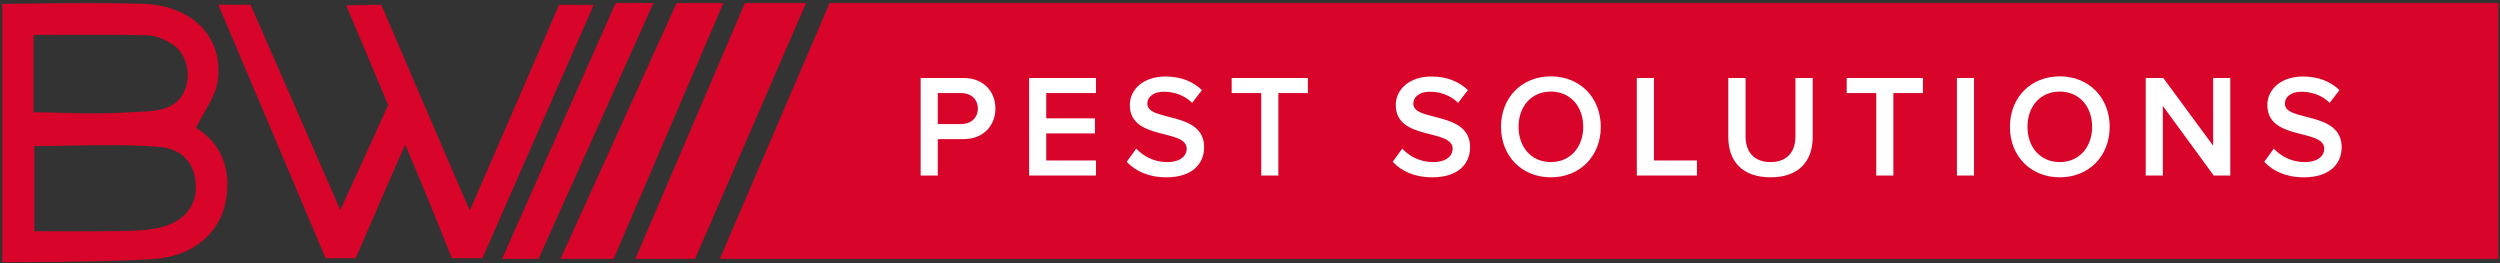 <?xml version="1.0" encoding="UTF-8" standalone="no"?>
<svg width="769px" height="81px" viewBox="0 0 769 81" version="1.1" xmlns="http://www.w3.org/2000/svg" xmlns:xlink="http://www.w3.org/1999/xlink">
    <rect x="0" y="0" width="769" height="81" fill="#333333" stroke="none"/>
    <!-- Generator: Sketch 3.8.1 (29687) - http://www.bohemiancoding.com/sketch -->
    <title>BW logo</title>
    <desc>Created with Sketch.</desc>
    <defs></defs>
    <g id="Page-1" stroke="none" stroke-width="1" fill="none" fill-rule="evenodd">
        <g id="BW-logo">
            <path d="M77.07,1.454 C77.07,1.454 96.144,45.066 104.679,64.59 C105.784,62.394 119.405,32.306 119.405,32.306 L106.49,1.636 L117.264,1.454 C117.264,1.454 143.241,61.987 144.523,64.766 C145.77,62.017 171.988,1.454 171.988,1.454 L182.617,1.53 L148.395,79.431 L138.986,79.431 C138.986,79.431 129.772,56.243 124.638,44.514 C123.404,47.067 109.412,79.431 109.412,79.431 L100.164,79.431 L67.158,1.454 L77.07,1.454 Z" id="Fill-5" fill="#D90429"></path>
            <path d="M10.317,34.543 C10.317,34.543 13.019,34.545 14.412,34.588 C22.878,34.848 31.383,35.1 39.821,34.543 C44.309,34.246 48.995,34.548 52.861,32.361 C59.458,28.63 59.315,17.499 52.861,13.499 C50.669,12.141 47.968,10.914 45.47,10.853 C34.052,10.574 22.624,10.731 10.317,10.731 C10.317,17.859 10.317,34.543 10.317,34.543 Z M10.556,71.117 C19.592,71.117 28.061,71.218 36.525,71.074 C40.657,71.004 44.883,70.943 48.884,70.057 C56.336,68.408 60.272,63.712 60.262,57.507 C60.253,51.041 56.728,45.806 48.943,45.183 C36.32,44.172 23.557,44.911 10.556,44.911 L10.556,71.117 L10.556,71.117 Z M69.528,61.5 C67.816,71.513 59.54,78.85 47.314,79.682 C32.884,80.663 0.709,80.671 0.709,80.671 L0.709,1.201 C0.709,1.201 31.004,0.676 44.31,1.201 C59.359,1.794 68.824,11.596 66.952,24.957 C66.272,29.808 62.733,34.259 60.291,39.323 C67.801,43.872 71.207,51.683 69.528,61.5 Z" id="Fill-7" fill="#D90429"></path>
            <path d="M768.504,79.62 C766.952,79.62 221.432,79.62 221.432,79.62 L255.199,0.944 C255.199,0.944 764.36,0.943 768.504,0.944" id="Fill-11-Copy-3" fill="#D90429"></path>
            <path d="M213.809,79.62 C212.259,79.62 195.432,79.62 195.432,79.62 L229.137,0.944 C229.137,0.944 243.803,0.943 247.939,0.944" id="Fill-11-Copy-2" fill="#D90429"></path>
            <path d="M188.74,79.62 C187.191,79.62 172.432,79.62 172.432,79.62 L208.137,0.944 C208.137,0.944 218.377,0.943 222.513,0.944" id="Fill-11-Copy" fill="#D90429"></path>
            <path d="M165.648,79.62 C164.042,79.62 154.438,79.62 154.438,79.62 L189.372,0.944 C189.372,0.944 196.705,0.943 200.992,0.944" id="Fill-11" fill="#D90429"></path>
            <path d="M288.46,54 L288.46,42.795 L296.38,42.795 C302.635,42.795 306.19,38.475 306.19,33.39 C306.19,28.305 302.68,23.985 296.38,23.985 L283.195,23.985 L283.195,54 L288.46,54 Z M295.66,38.16 L288.46,38.16 L288.46,28.62 L295.66,28.62 C298.63,28.62 300.79,30.51 300.79,33.39 C300.79,36.27 298.63,38.16 295.66,38.16 L295.66,38.16 Z M337.12,54 L337.12,49.365 L321.82,49.365 L321.82,41.04 L336.805,41.04 L336.805,36.405 L321.82,36.405 L321.82,28.62 L337.12,28.62 L337.12,23.985 L316.555,23.985 L316.555,54 L337.12,54 Z M358.78,54.54 C366.88,54.54 370.39,50.265 370.39,45.27 C370.39,34.065 352.93,37.53 352.93,31.95 C352.93,29.7 354.91,28.215 358.015,28.215 C361.165,28.215 364.36,29.295 366.7,31.635 L369.715,27.72 C366.925,25.02 363.145,23.535 358.465,23.535 C351.895,23.535 347.53,27.36 347.53,32.31 C347.53,43.38 365.035,39.465 365.035,45.765 C365.035,47.745 363.325,49.86 359.005,49.86 C354.82,49.86 351.58,47.925 349.51,45.72 L346.585,49.77 C349.24,52.605 353.245,54.54 358.78,54.54 L358.78,54.54 Z M393.22,54 L393.22,28.62 L402.31,28.62 L402.31,23.985 L378.865,23.985 L378.865,28.62 L387.955,28.62 L387.955,54 L393.22,54 Z M440.59,54.54 C448.69,54.54 452.2,50.265 452.2,45.27 C452.2,34.065 434.74,37.53 434.74,31.95 C434.74,29.7 436.72,28.215 439.825,28.215 C442.975,28.215 446.17,29.295 448.51,31.635 L451.525,27.72 C448.735,25.02 444.955,23.535 440.275,23.535 C433.705,23.535 429.34,27.36 429.34,32.31 C429.34,43.38 446.845,39.465 446.845,45.765 C446.845,47.745 445.135,49.86 440.815,49.86 C436.63,49.86 433.39,47.925 431.32,45.72 L428.395,49.77 C431.05,52.605 435.055,54.54 440.59,54.54 L440.59,54.54 Z M477.055,54.54 C486.055,54.54 492.4,47.97 492.4,39.015 C492.4,30.06 486.055,23.49 477.055,23.49 C468.055,23.49 461.71,30.06 461.71,39.015 C461.71,47.97 468.055,54.54 477.055,54.54 L477.055,54.54 Z M477.055,49.86 C470.98,49.86 467.11,45.18 467.11,39.015 C467.11,32.805 470.98,28.17 477.055,28.17 C483.085,28.17 487,32.805 487,39.015 C487,45.18 483.085,49.86 477.055,49.86 L477.055,49.86 Z M521.98,54 L521.98,49.365 L508.75,49.365 L508.75,23.985 L503.485,23.985 L503.485,54 L521.98,54 Z M544.63,54.54 C553.315,54.54 557.59,49.59 557.59,42.12 L557.59,23.985 L552.28,23.985 L552.28,41.985 C552.28,46.755 549.625,49.86 544.63,49.86 C539.59,49.86 536.935,46.755 536.935,41.985 L536.935,23.985 L531.625,23.985 L531.625,42.165 C531.625,49.545 535.9,54.54 544.63,54.54 L544.63,54.54 Z M582.4,54 L582.4,28.62 L591.49,28.62 L591.49,23.985 L568.045,23.985 L568.045,28.62 L577.135,28.62 L577.135,54 L582.4,54 Z M607.21,54 L607.21,23.985 L601.945,23.985 L601.945,54 L607.21,54 Z M633.595,54.54 C642.595,54.54 648.94,47.97 648.94,39.015 C648.94,30.06 642.595,23.49 633.595,23.49 C624.595,23.49 618.25,30.06 618.25,39.015 C618.25,47.97 624.595,54.54 633.595,54.54 L633.595,54.54 Z M633.595,49.86 C627.52,49.86 623.65,45.18 623.65,39.015 C623.65,32.805 627.52,28.17 633.595,28.17 C639.625,28.17 643.54,32.805 643.54,39.015 C643.54,45.18 639.625,49.86 633.595,49.86 L633.595,49.86 Z M686.035,54 L686.035,23.985 L680.77,23.985 L680.77,44.82 L665.425,23.985 L660.025,23.985 L660.025,54 L665.29,54 L665.29,32.58 L680.95,54 L686.035,54 Z M708.685,54.54 C716.785,54.54 720.295,50.265 720.295,45.27 C720.295,34.065 702.835,37.53 702.835,31.95 C702.835,29.7 704.815,28.215 707.92,28.215 C711.07,28.215 714.265,29.295 716.605,31.635 L719.62,27.72 C716.83,25.02 713.05,23.535 708.37,23.535 C701.8,23.535 697.435,27.36 697.435,32.31 C697.435,43.38 714.94,39.465 714.94,45.765 C714.94,47.745 713.23,49.86 708.91,49.86 C704.725,49.86 701.485,47.925 699.415,45.72 L696.49,49.77 C699.145,52.605 703.15,54.54 708.685,54.54 L708.685,54.54 Z" id="PEST-SOLUTIONS" fill="#FFFFFF"></path>
        </g>
    </g>
</svg>